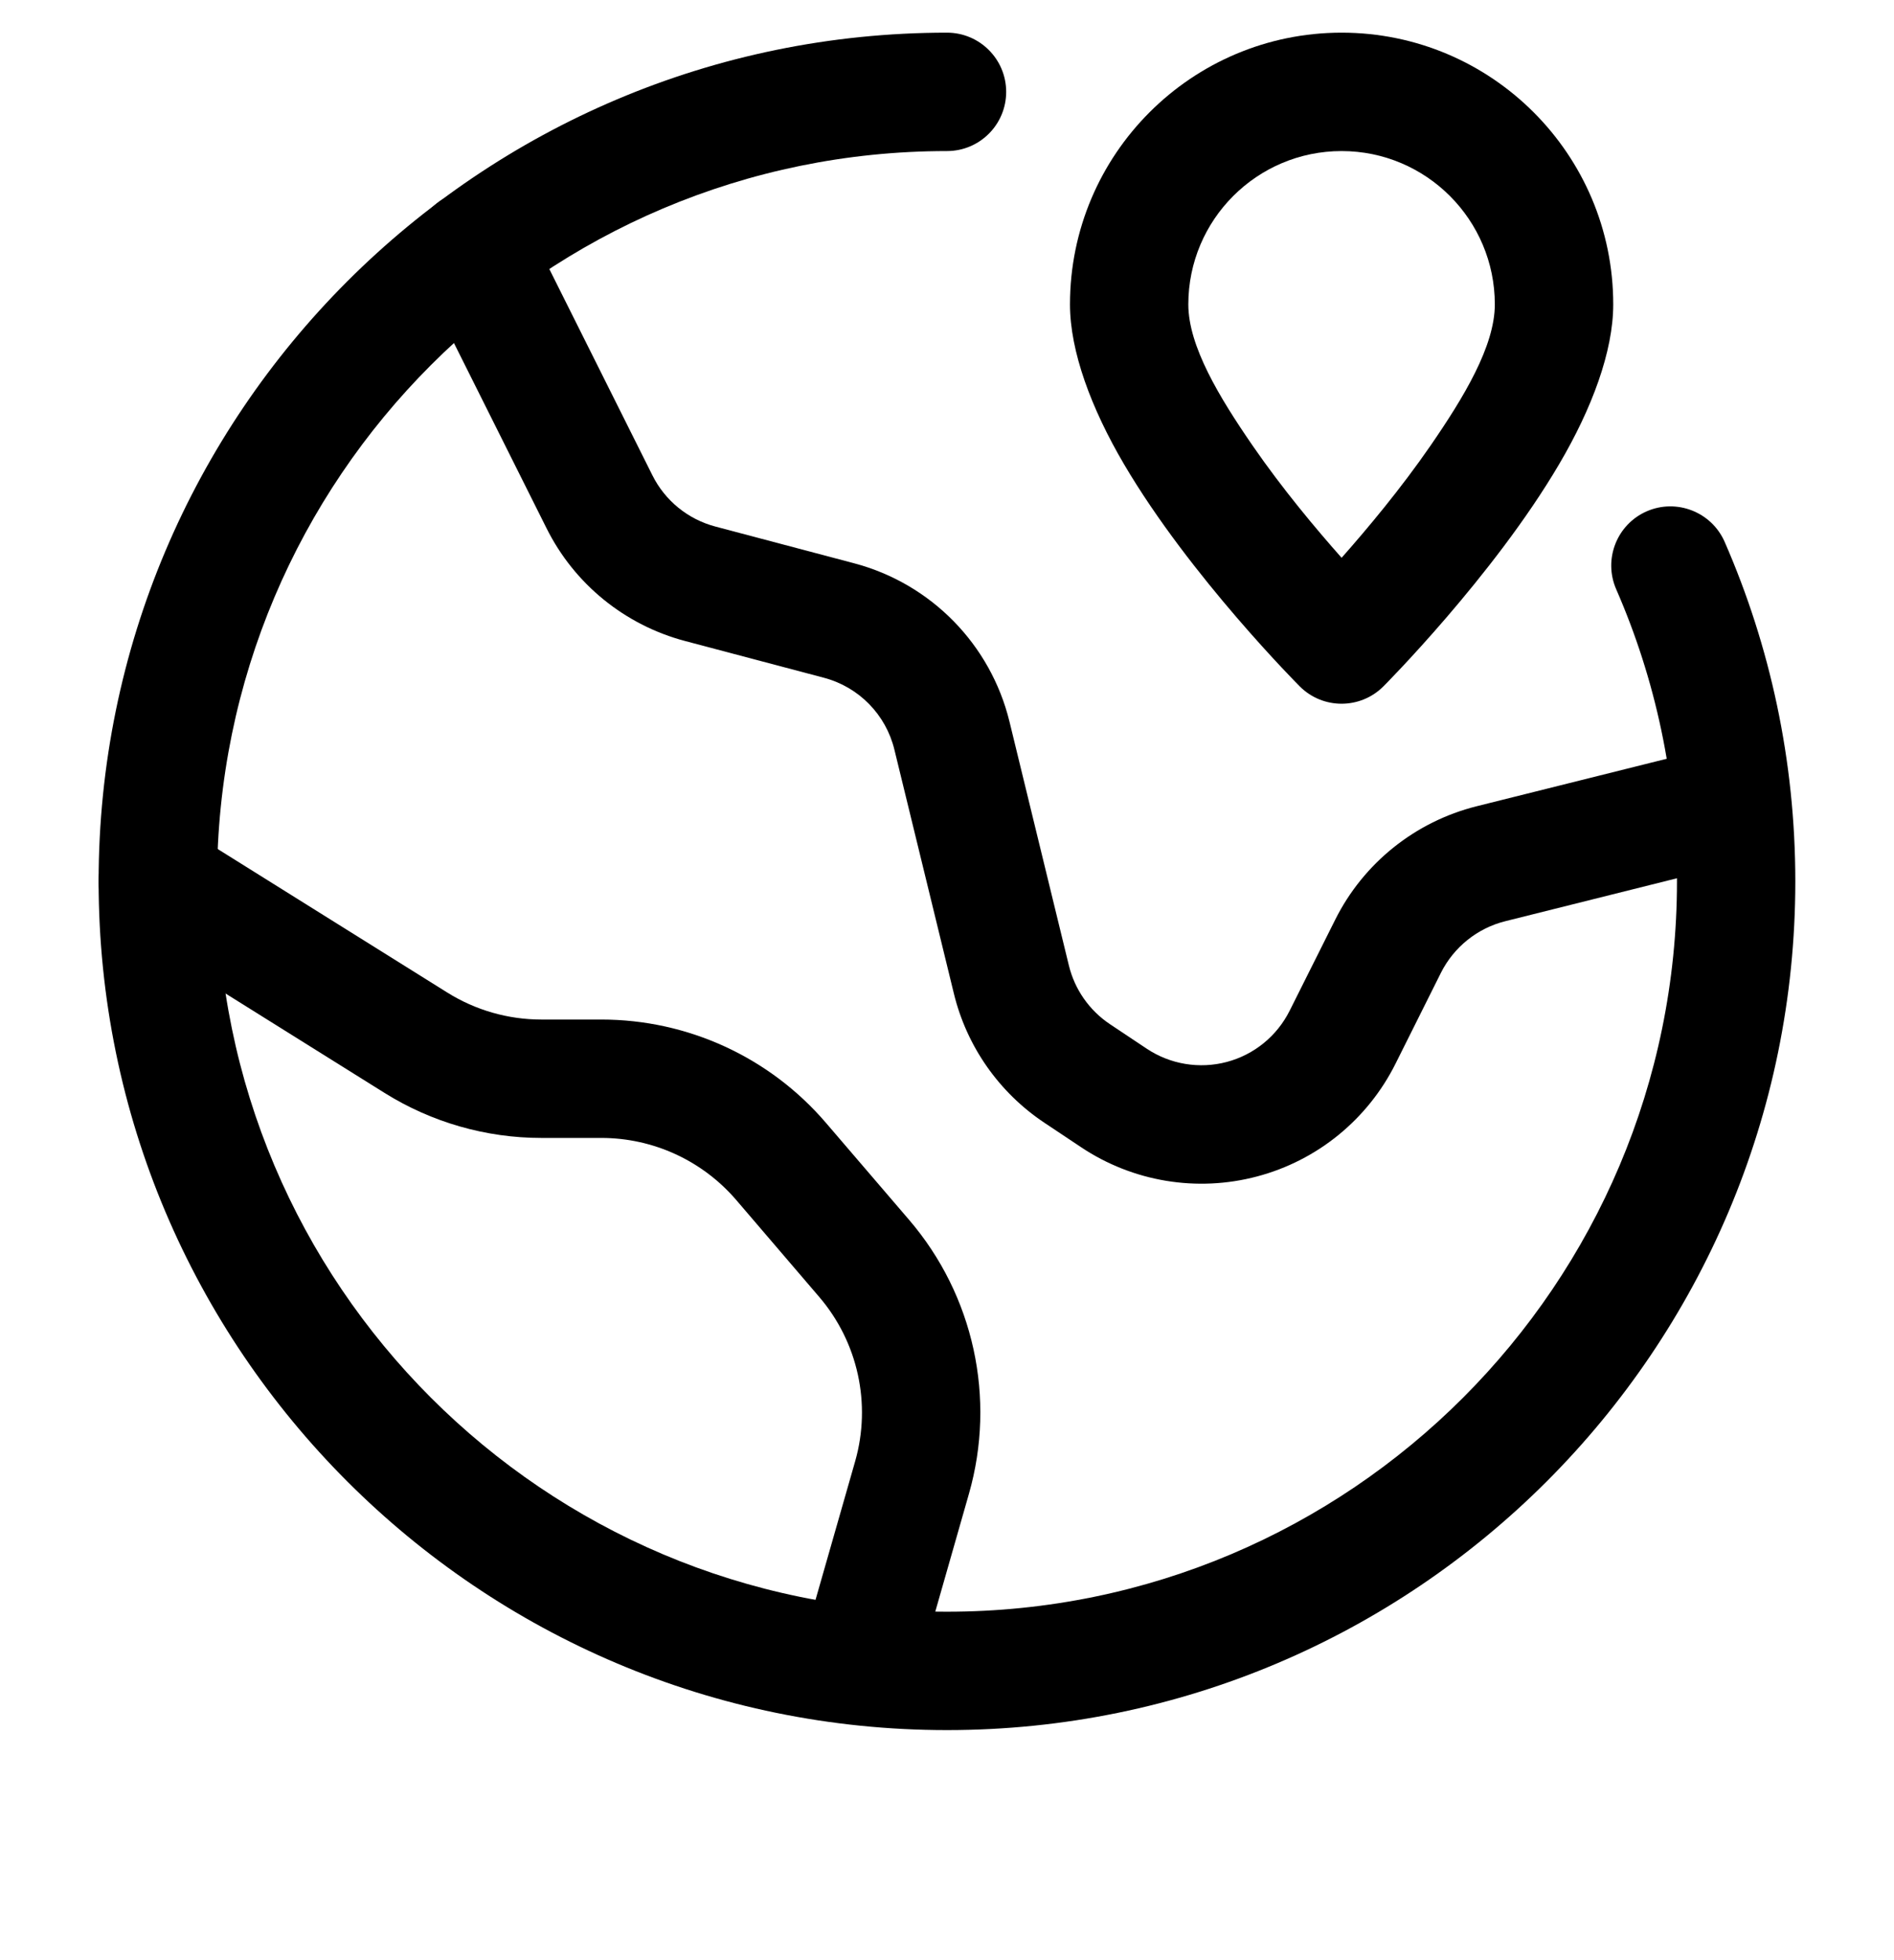 <svg width="29" height="30" viewBox="0 0 29 30" fill="none" xmlns="http://www.w3.org/2000/svg">
<g clip-path="url(#clip0_83_59)">
<path fill-rule="evenodd" clip-rule="evenodd" d="M24.747 9.02C25.345 10.389 25.677 11.901 25.677 13.49C25.677 19.658 20.669 24.667 14.5 24.667C8.331 24.667 3.323 19.658 3.323 13.49C3.323 7.321 8.331 2.312 14.5 2.312C15 2.312 15.406 1.907 15.406 1.406C15.406 0.906 15 0.5 14.5 0.5C7.331 0.5 1.51 6.321 1.51 13.49C1.51 20.659 7.331 26.479 14.5 26.479C21.669 26.479 27.489 20.659 27.489 13.49C27.489 11.642 27.103 9.885 26.407 8.293C26.206 7.835 25.671 7.626 25.213 7.826C24.755 8.027 24.546 8.561 24.747 9.02Z" fill="black"/>
<path fill-rule="evenodd" clip-rule="evenodd" d="M20.542 0.5C18.246 0.5 16.383 2.363 16.383 4.659C16.383 5.377 16.708 6.25 17.21 7.104C18.219 8.821 19.901 10.505 19.901 10.505C20.255 10.859 20.828 10.859 21.182 10.505C21.182 10.505 22.864 8.821 23.873 7.104C24.376 6.25 24.701 5.377 24.701 4.659C24.701 2.363 22.837 0.5 20.542 0.5ZM20.542 2.312C21.837 2.312 22.888 3.364 22.888 4.659C22.888 5.297 22.413 6.081 21.903 6.821C21.448 7.481 20.934 8.094 20.542 8.537C20.149 8.094 19.635 7.481 19.18 6.821C18.67 6.081 18.195 5.297 18.195 4.659C18.195 3.364 19.246 2.312 20.542 2.312Z" fill="black"/>
<path fill-rule="evenodd" clip-rule="evenodd" d="M1.937 14.258L5.888 16.727C6.608 17.177 7.441 17.416 8.289 17.416H9.207C10.001 17.416 10.755 17.763 11.273 18.366L12.543 19.849C13.137 20.542 13.344 21.487 13.094 22.364C12.77 23.495 12.42 24.719 12.42 24.719C12.283 25.2 12.562 25.702 13.043 25.84C13.524 25.977 14.025 25.698 14.163 25.217C14.163 25.217 14.512 23.993 14.836 22.862C15.254 21.4 14.91 19.824 13.919 18.669C13.504 18.185 13.047 17.653 12.648 17.187C11.787 16.181 10.531 15.604 9.207 15.604H8.289C7.78 15.604 7.281 15.461 6.849 15.191L2.896 12.721C2.472 12.456 1.913 12.584 1.648 13.009C1.384 13.434 1.512 13.993 1.937 14.258Z" fill="black"/>
<path fill-rule="evenodd" clip-rule="evenodd" d="M6.439 4.227C6.439 4.227 7.662 6.673 8.368 8.084C8.794 8.939 9.568 9.567 10.491 9.811L12.615 10.373C13.15 10.514 13.565 10.937 13.695 11.475L14.605 15.205C14.802 16.015 15.296 16.72 15.99 17.183L16.553 17.558C17.346 18.087 18.328 18.25 19.249 18.005C20.171 17.761 20.942 17.132 21.368 16.279L22.063 14.888C22.261 14.495 22.62 14.206 23.048 14.099C23.048 14.098 26.42 13.256 26.42 13.256C26.905 13.134 27.201 12.642 27.079 12.156C26.958 11.672 26.466 11.376 25.98 11.498L22.608 12.34C21.668 12.576 20.876 13.21 20.443 14.078L19.747 15.468C19.553 15.856 19.203 16.142 18.784 16.253C18.366 16.364 17.918 16.29 17.558 16.05L16.995 15.675C16.68 15.465 16.455 15.143 16.366 14.776L15.457 11.046C15.168 9.863 14.256 8.933 13.078 8.621L10.954 8.059C10.534 7.948 10.183 7.663 9.989 7.274C9.282 5.862 8.061 3.418 8.061 3.418C7.837 2.969 7.292 2.788 6.845 3.012C6.397 3.235 6.216 3.78 6.439 4.227Z" fill="black"/>
</g>
<defs>
<clipPath id="clip0_83_59">
<rect width="29" height="29" fill="white" transform="translate(0 0.5)"/>
</clipPath>
</defs>
</svg>
